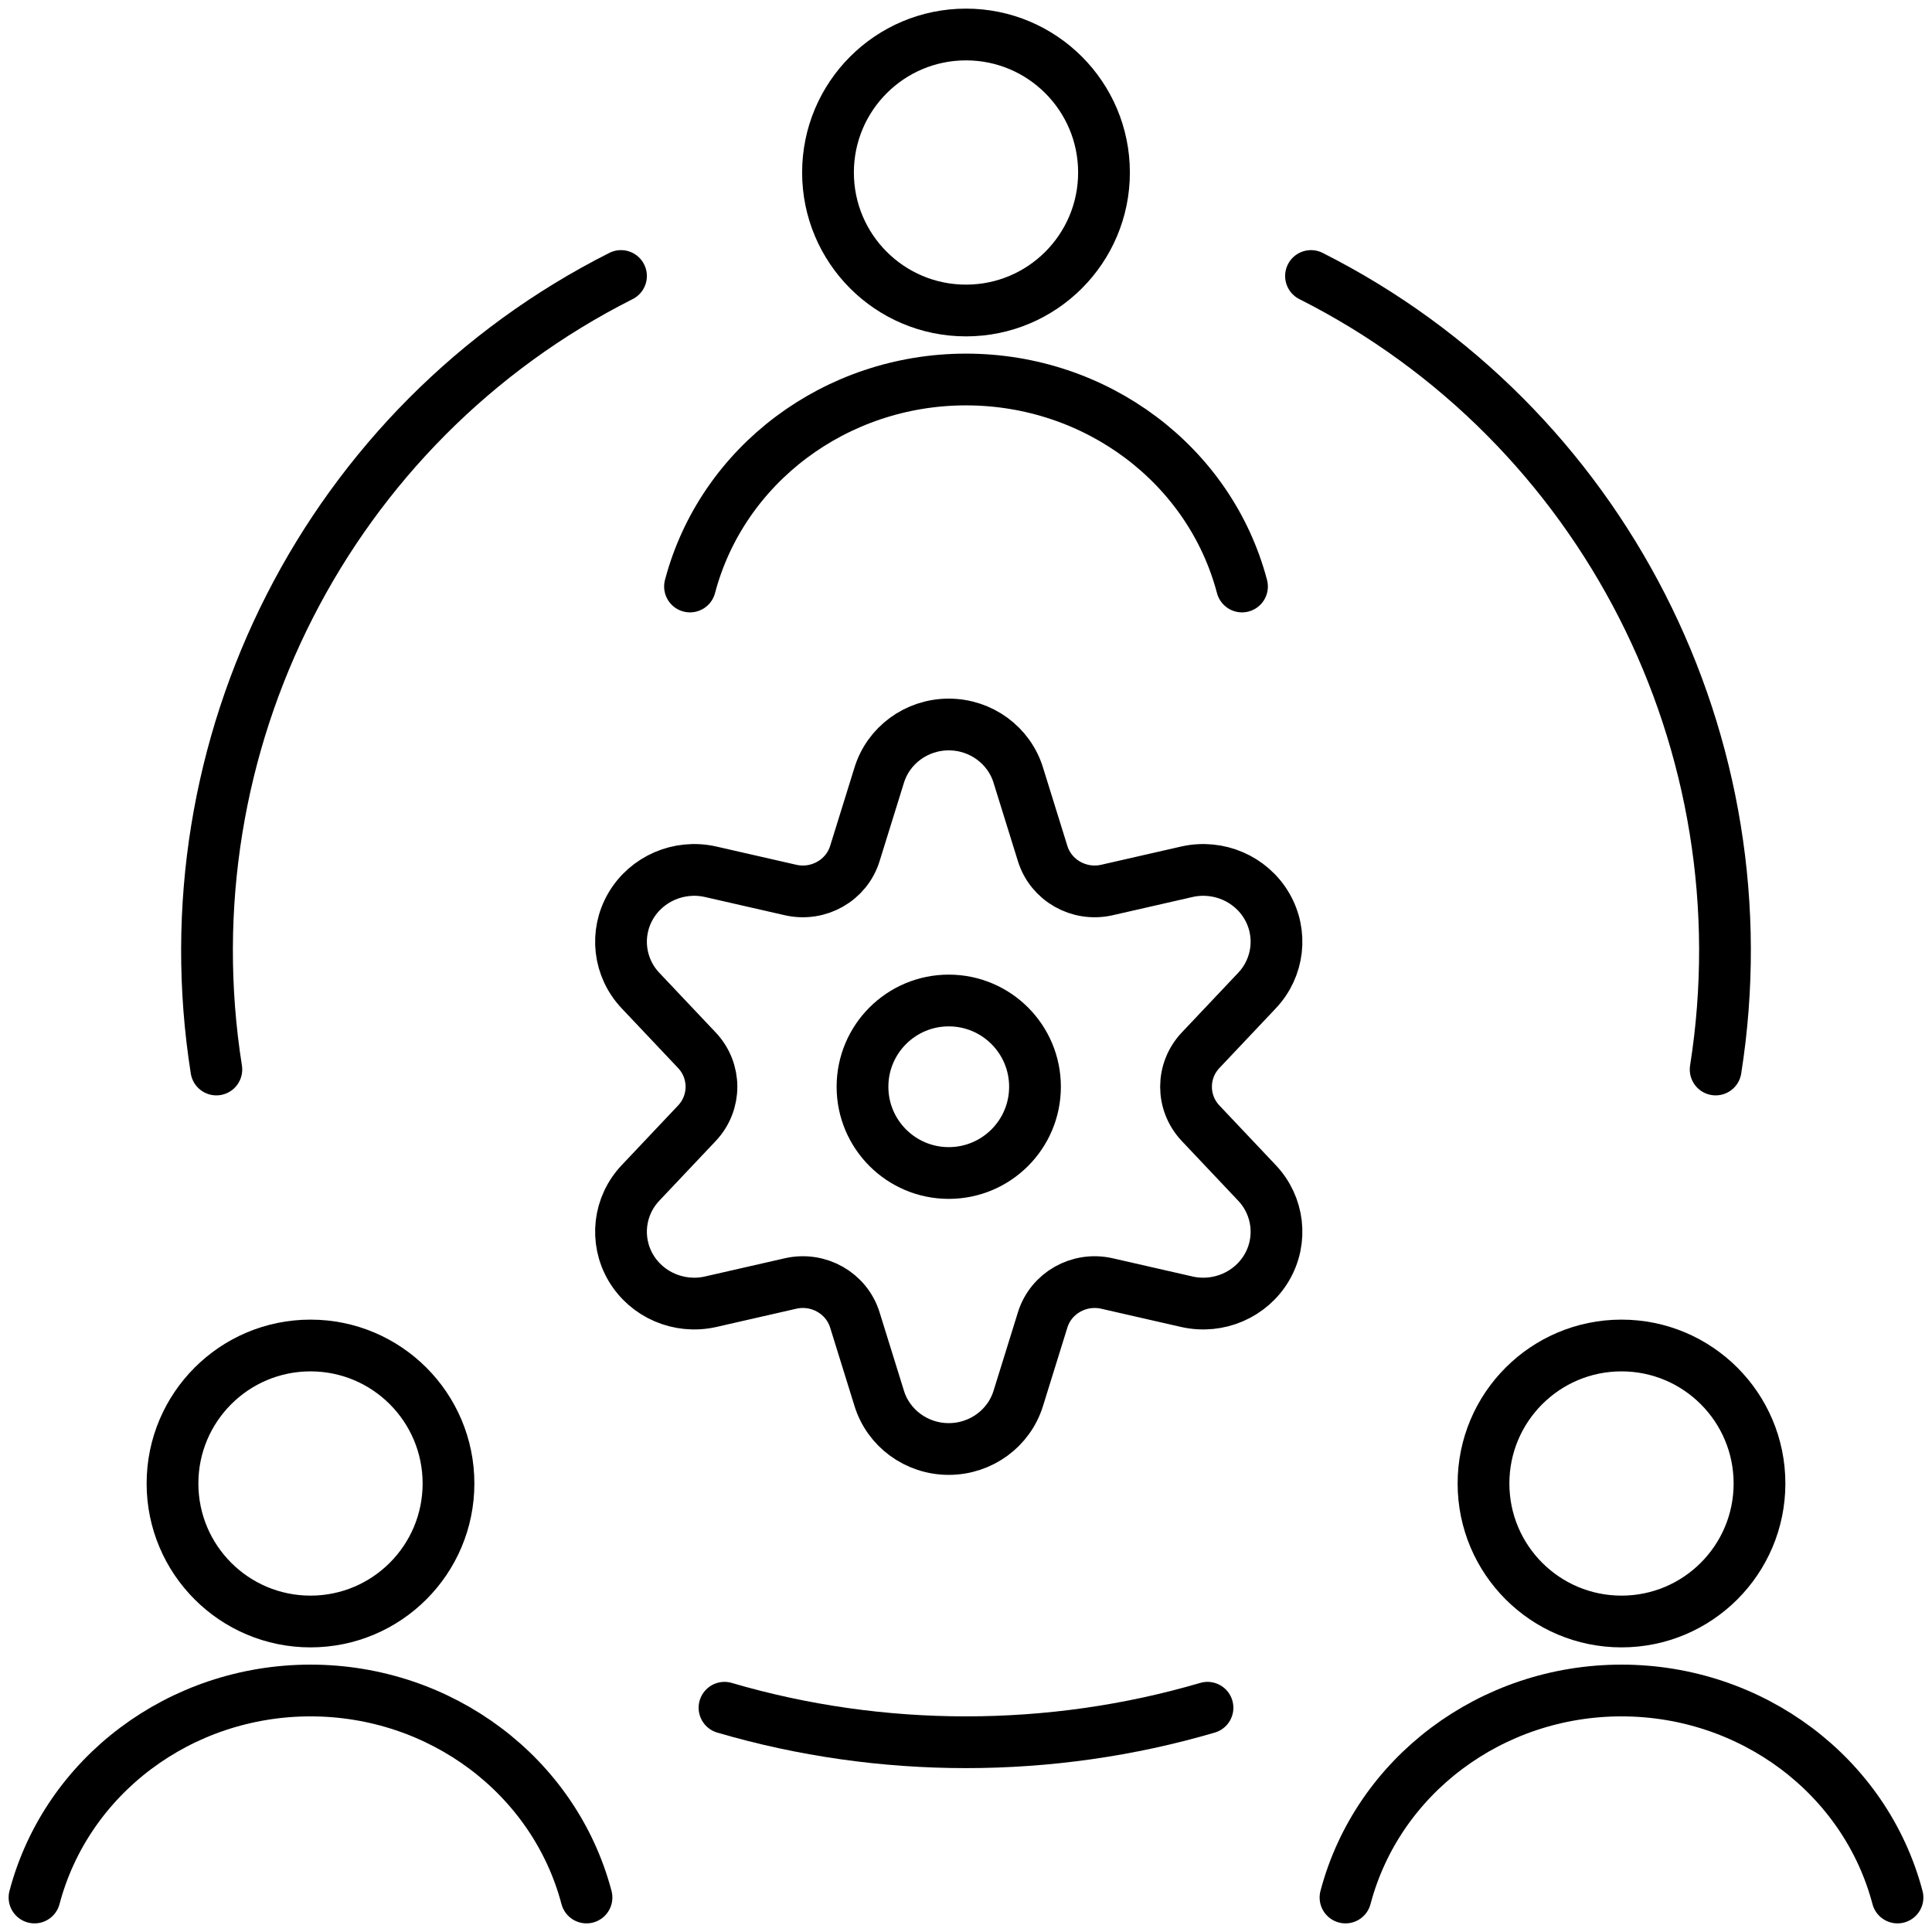 <svg width="56" height="56" viewBox="0 0 56 56" fill="none" xmlns="http://www.w3.org/2000/svg" class="icon icon-teamwork">
  <circle cx="27.5" cy="31.5" r="2.5" stroke="currentColor" stroke-width="1.5" stroke-linecap="round" stroke-linejoin="round"/>
  <path fill-rule="evenodd" clip-rule="evenodd" d="M29.52 22.483L30.221 24.739C30.461 25.517 31.274 25.98 32.082 25.798L34.413 25.266C35.32 25.066 36.254 25.469 36.718 26.26C37.181 27.051 37.066 28.046 36.433 28.714L34.8 30.442C34.237 31.039 34.237 31.961 34.8 32.558L36.433 34.286C37.066 34.954 37.181 35.949 36.718 36.74C36.254 37.531 35.32 37.934 34.413 37.734L32.082 37.202C31.274 37.02 30.461 37.483 30.221 38.261L29.52 40.517C29.256 41.396 28.434 42 27.5 42C26.566 42 25.744 41.396 25.48 40.517L24.779 38.261C24.539 37.483 23.726 37.02 22.918 37.202L20.587 37.734C19.68 37.934 18.746 37.531 18.282 36.74C17.819 35.949 17.934 34.954 18.567 34.286L20.2 32.558C20.763 31.961 20.763 31.039 20.2 30.442L18.567 28.714C17.934 28.046 17.819 27.051 18.282 26.26C18.746 25.469 19.68 25.066 20.587 25.266L22.918 25.798C23.726 25.98 24.539 25.517 24.779 24.739L25.48 22.483C25.744 21.604 26.566 21 27.5 21C28.434 21 29.256 21.604 29.52 22.483V22.483Z" stroke="currentColor" stroke-width="1.5" stroke-linecap="round" stroke-linejoin="round"/>
  <circle cx="28" cy="5" r="4" stroke="currentColor" stroke-width="1.5" stroke-linecap="round" stroke-linejoin="round"/>
  <path d="M36 17C35.068 13.47 31.774 11 28 11C24.226 11 20.933 13.47 20 17" stroke="currentColor" stroke-width="1.5" stroke-linecap="round" stroke-linejoin="round"/>
  <circle cx="47" cy="43" r="4" stroke="currentColor" stroke-width="1.5" stroke-linecap="round" stroke-linejoin="round"/>
  <path d="M55 55C54.068 51.47 50.774 49 47 49C43.226 49 39.932 51.47 39 55" stroke="currentColor" stroke-width="1.5" stroke-linecap="round" stroke-linejoin="round"/>
  <circle cx="9" cy="43" r="4" stroke="currentColor" stroke-width="1.5" stroke-linecap="round" stroke-linejoin="round"/>
  <path d="M17 55C16.067 51.47 12.774 49 9 49C5.226 49 1.933 51.47 1 55" stroke="currentColor" stroke-width="1.5" stroke-linecap="round" stroke-linejoin="round"/>
  <path d="M35 49.5C30.459 50.833 25.541 50.833 21 49.5" stroke="currentColor" stroke-width="1.5" stroke-linecap="round" stroke-linejoin="round"/>
  <path d="M38 8C46.471 12.273 51.217 21.579 49.729 31" stroke="currentColor" stroke-width="1.5" stroke-linecap="round" stroke-linejoin="round"/>
  <path d="M6.271 31C4.783 21.578 9.529 12.271 18 8" stroke="currentColor" stroke-width="1.5" stroke-linecap="round" stroke-linejoin="round"/>
</svg>
